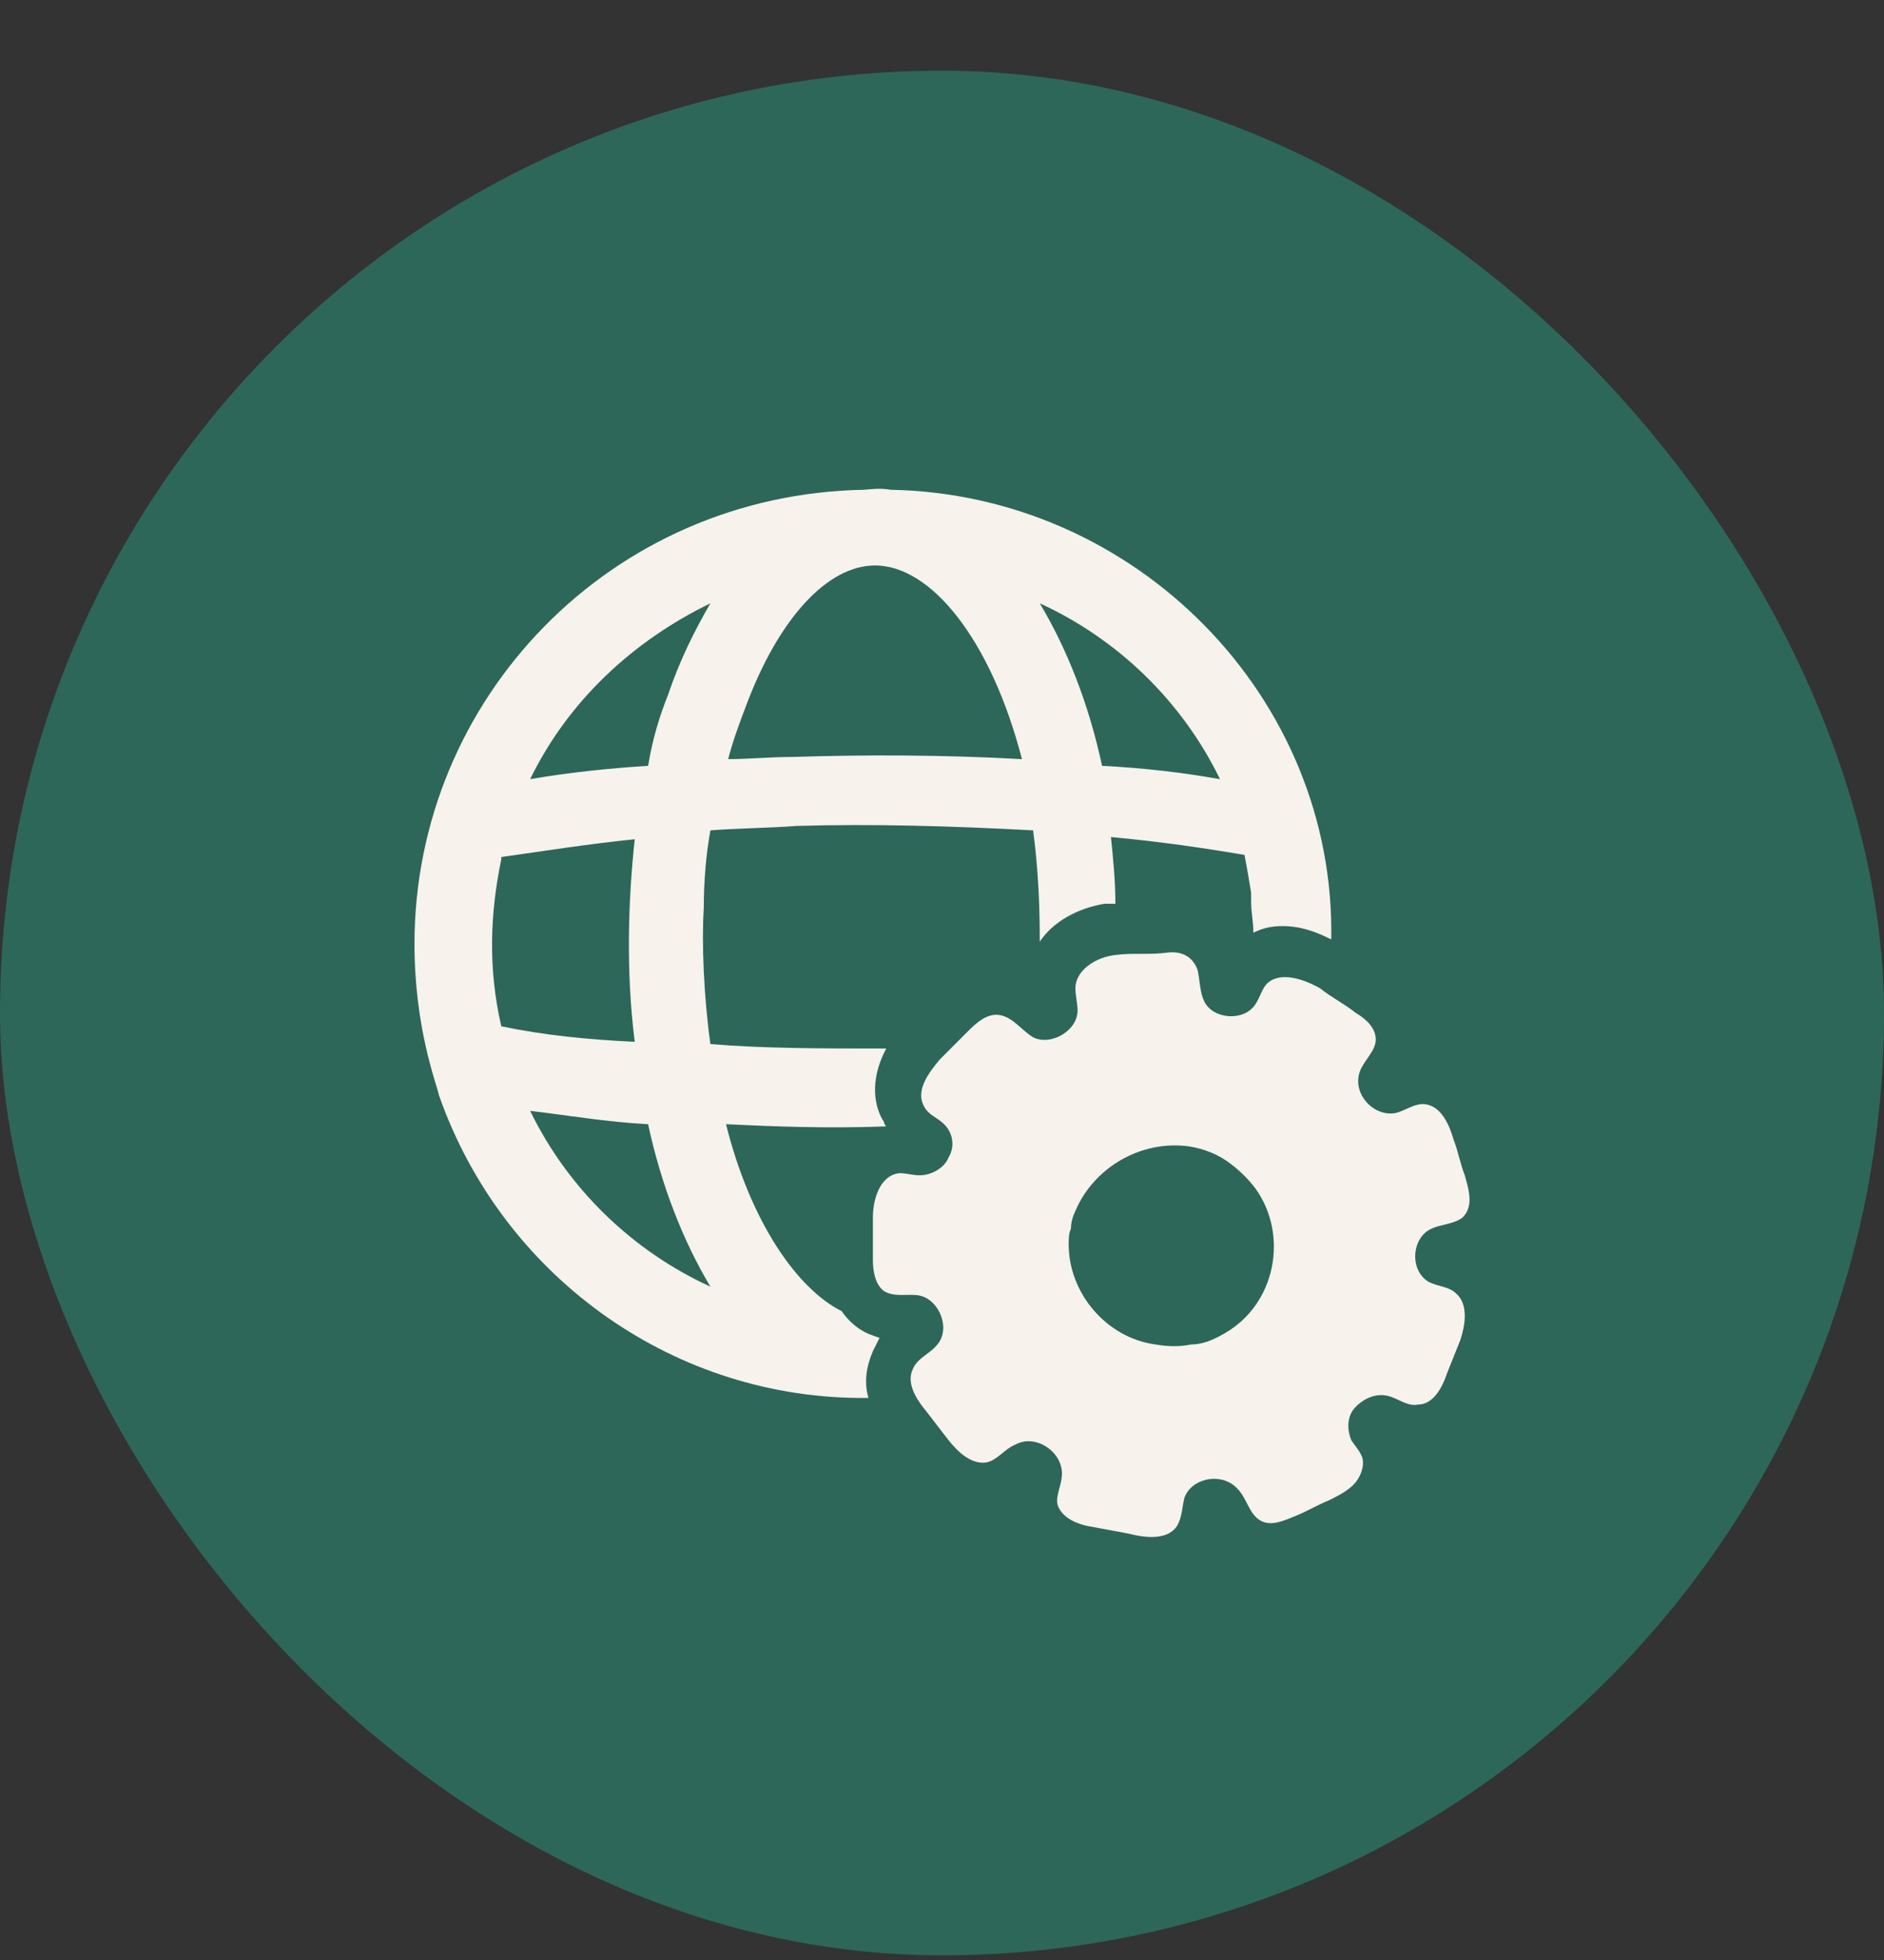 <svg width="25" height="26" viewBox="0 0 25 26" fill="none" xmlns="http://www.w3.org/2000/svg">
<rect x="0" y="0" width="25" height="26" fill="#333333" stroke="none"/>
<rect y="0.938" width="25" height="25" rx="12.5" fill="#2D6759"/>
<path d="M11.819 6.497C11.671 6.468 11.494 6.497 11.464 6.497C8.098 6.557 5.5 9.273 5.5 12.521C5.5 13.643 5.795 14.381 5.825 14.529C6.652 16.891 8.866 18.515 11.376 18.544H11.524C11.464 18.338 11.494 18.131 11.583 17.924L11.671 17.747C11.583 17.718 11.494 17.688 11.405 17.629C11.317 17.57 11.228 17.482 11.169 17.393C10.579 17.098 9.959 16.212 9.634 14.913C10.254 14.942 10.963 14.972 11.76 14.942C11.76 14.942 11.73 14.913 11.73 14.883C11.612 14.706 11.524 14.352 11.76 13.909C10.933 13.909 10.136 13.909 9.427 13.85C9.339 13.23 9.309 12.492 9.339 12.049C9.339 11.694 9.368 11.34 9.427 11.015C9.811 10.986 10.165 10.986 10.579 10.956C11.553 10.927 12.616 10.956 13.709 11.015C13.768 11.458 13.797 11.931 13.797 12.432V12.492C13.974 12.226 14.299 12.049 14.653 11.989H14.801C14.801 11.694 14.772 11.399 14.742 11.104C15.392 11.163 15.982 11.251 16.514 11.34C16.543 11.488 16.573 11.665 16.602 11.842V11.96C16.602 12.108 16.632 12.226 16.632 12.373C16.75 12.314 16.868 12.285 17.016 12.285C17.281 12.285 17.488 12.373 17.665 12.462C17.724 9.244 15.067 6.557 11.819 6.497ZM6.652 13.614C6.474 12.846 6.504 12.108 6.652 11.399V11.369C7.272 11.281 7.833 11.192 8.423 11.133C8.335 11.931 8.305 12.905 8.423 13.82C7.803 13.791 7.213 13.732 6.652 13.614ZM9.427 17.068C8.394 16.596 7.537 15.769 7.035 14.736C7.537 14.795 8.039 14.883 8.6 14.913C8.778 15.739 9.073 16.478 9.427 17.068ZM8.866 9.214C8.748 9.509 8.659 9.805 8.6 10.159C8.128 10.188 7.537 10.247 7.035 10.336C7.537 9.303 8.394 8.505 9.427 8.003C9.22 8.358 9.014 8.771 8.866 9.214ZM10.52 10.041C10.224 10.041 9.929 10.07 9.663 10.07C9.722 9.834 9.811 9.598 9.9 9.362C10.342 8.181 10.992 7.501 11.612 7.501C12.35 7.501 13.148 8.476 13.561 10.07C12.498 10.011 11.464 10.011 10.52 10.041ZM14.624 10.159C14.447 9.332 14.152 8.594 13.797 8.003C14.831 8.476 15.687 9.303 16.189 10.336C15.687 10.247 15.185 10.188 14.624 10.159Z" fill="#F7F2EC"/>
<path d="M19.319 17.156C19.23 17.067 19.083 17.067 18.965 17.008C18.699 16.861 18.728 16.418 18.994 16.3C19.112 16.241 19.289 16.241 19.407 16.152C19.555 16.005 19.496 15.798 19.437 15.591C19.378 15.444 19.348 15.266 19.289 15.119C19.23 14.912 19.112 14.646 18.876 14.646C18.758 14.646 18.64 14.735 18.522 14.764C18.226 14.823 17.931 14.499 18.049 14.203C18.108 14.056 18.256 13.938 18.256 13.79C18.256 13.642 18.138 13.524 17.99 13.436C17.842 13.318 17.665 13.229 17.518 13.111C17.311 12.993 16.986 12.875 16.809 13.052C16.75 13.111 16.72 13.229 16.661 13.318C16.514 13.554 16.1 13.524 15.982 13.288C15.923 13.17 15.923 13.022 15.894 12.875C15.835 12.697 15.687 12.609 15.48 12.638C15.244 12.668 15.037 12.638 14.801 12.668C14.535 12.697 14.27 12.875 14.27 13.111C14.27 13.199 14.299 13.318 14.299 13.406C14.299 13.672 13.945 13.879 13.709 13.76C13.561 13.672 13.443 13.495 13.266 13.465C13.088 13.436 12.941 13.583 12.823 13.701L12.469 14.056C12.321 14.233 12.144 14.469 12.262 14.676C12.321 14.794 12.439 14.823 12.527 14.912C12.646 15.03 12.675 15.207 12.587 15.355C12.527 15.502 12.35 15.591 12.203 15.591C12.114 15.591 12.026 15.562 11.937 15.562C11.671 15.591 11.583 15.916 11.583 16.152V16.713C11.583 16.861 11.612 17.038 11.73 17.127C11.878 17.215 12.055 17.156 12.203 17.186C12.469 17.245 12.616 17.628 12.439 17.835C12.35 17.953 12.173 18.012 12.114 18.16C12.026 18.337 12.144 18.544 12.291 18.721C12.38 18.839 12.498 18.987 12.587 19.105C12.705 19.252 12.882 19.43 13.088 19.4C13.236 19.371 13.325 19.223 13.472 19.164C13.738 19.016 14.092 19.252 14.092 19.548C14.092 19.695 14.004 19.843 14.033 19.961C14.092 20.138 14.299 20.227 14.506 20.256C14.653 20.286 14.831 20.315 14.978 20.345C15.214 20.404 15.51 20.433 15.628 20.227C15.687 20.109 15.687 19.991 15.716 19.872C15.805 19.607 16.218 19.518 16.425 19.754C16.543 19.872 16.573 20.079 16.72 20.168C16.868 20.256 17.045 20.168 17.193 20.109C17.34 20.05 17.488 19.961 17.636 19.902C17.754 19.843 17.872 19.784 17.96 19.695C18.049 19.607 18.108 19.459 18.079 19.341C18.049 19.252 17.99 19.193 17.931 19.105C17.872 18.957 17.872 18.78 17.99 18.662C18.108 18.544 18.256 18.485 18.403 18.514C18.551 18.544 18.669 18.662 18.817 18.632C19.023 18.632 19.142 18.396 19.201 18.219L19.378 17.776C19.437 17.599 19.496 17.304 19.319 17.156ZM15.775 15.207C15.982 15.237 16.189 15.325 16.337 15.444C16.455 15.532 16.573 15.65 16.661 15.768C17.104 16.388 16.927 17.304 16.248 17.688C16.1 17.776 15.953 17.835 15.805 17.835C15.657 17.865 15.51 17.865 15.333 17.835C14.683 17.747 14.181 17.156 14.181 16.506C14.181 16.447 14.181 16.359 14.211 16.3C14.211 16.211 14.24 16.123 14.27 16.064C14.506 15.502 15.126 15.119 15.775 15.207Z" fill="#F7F2EC"/>
</svg>
